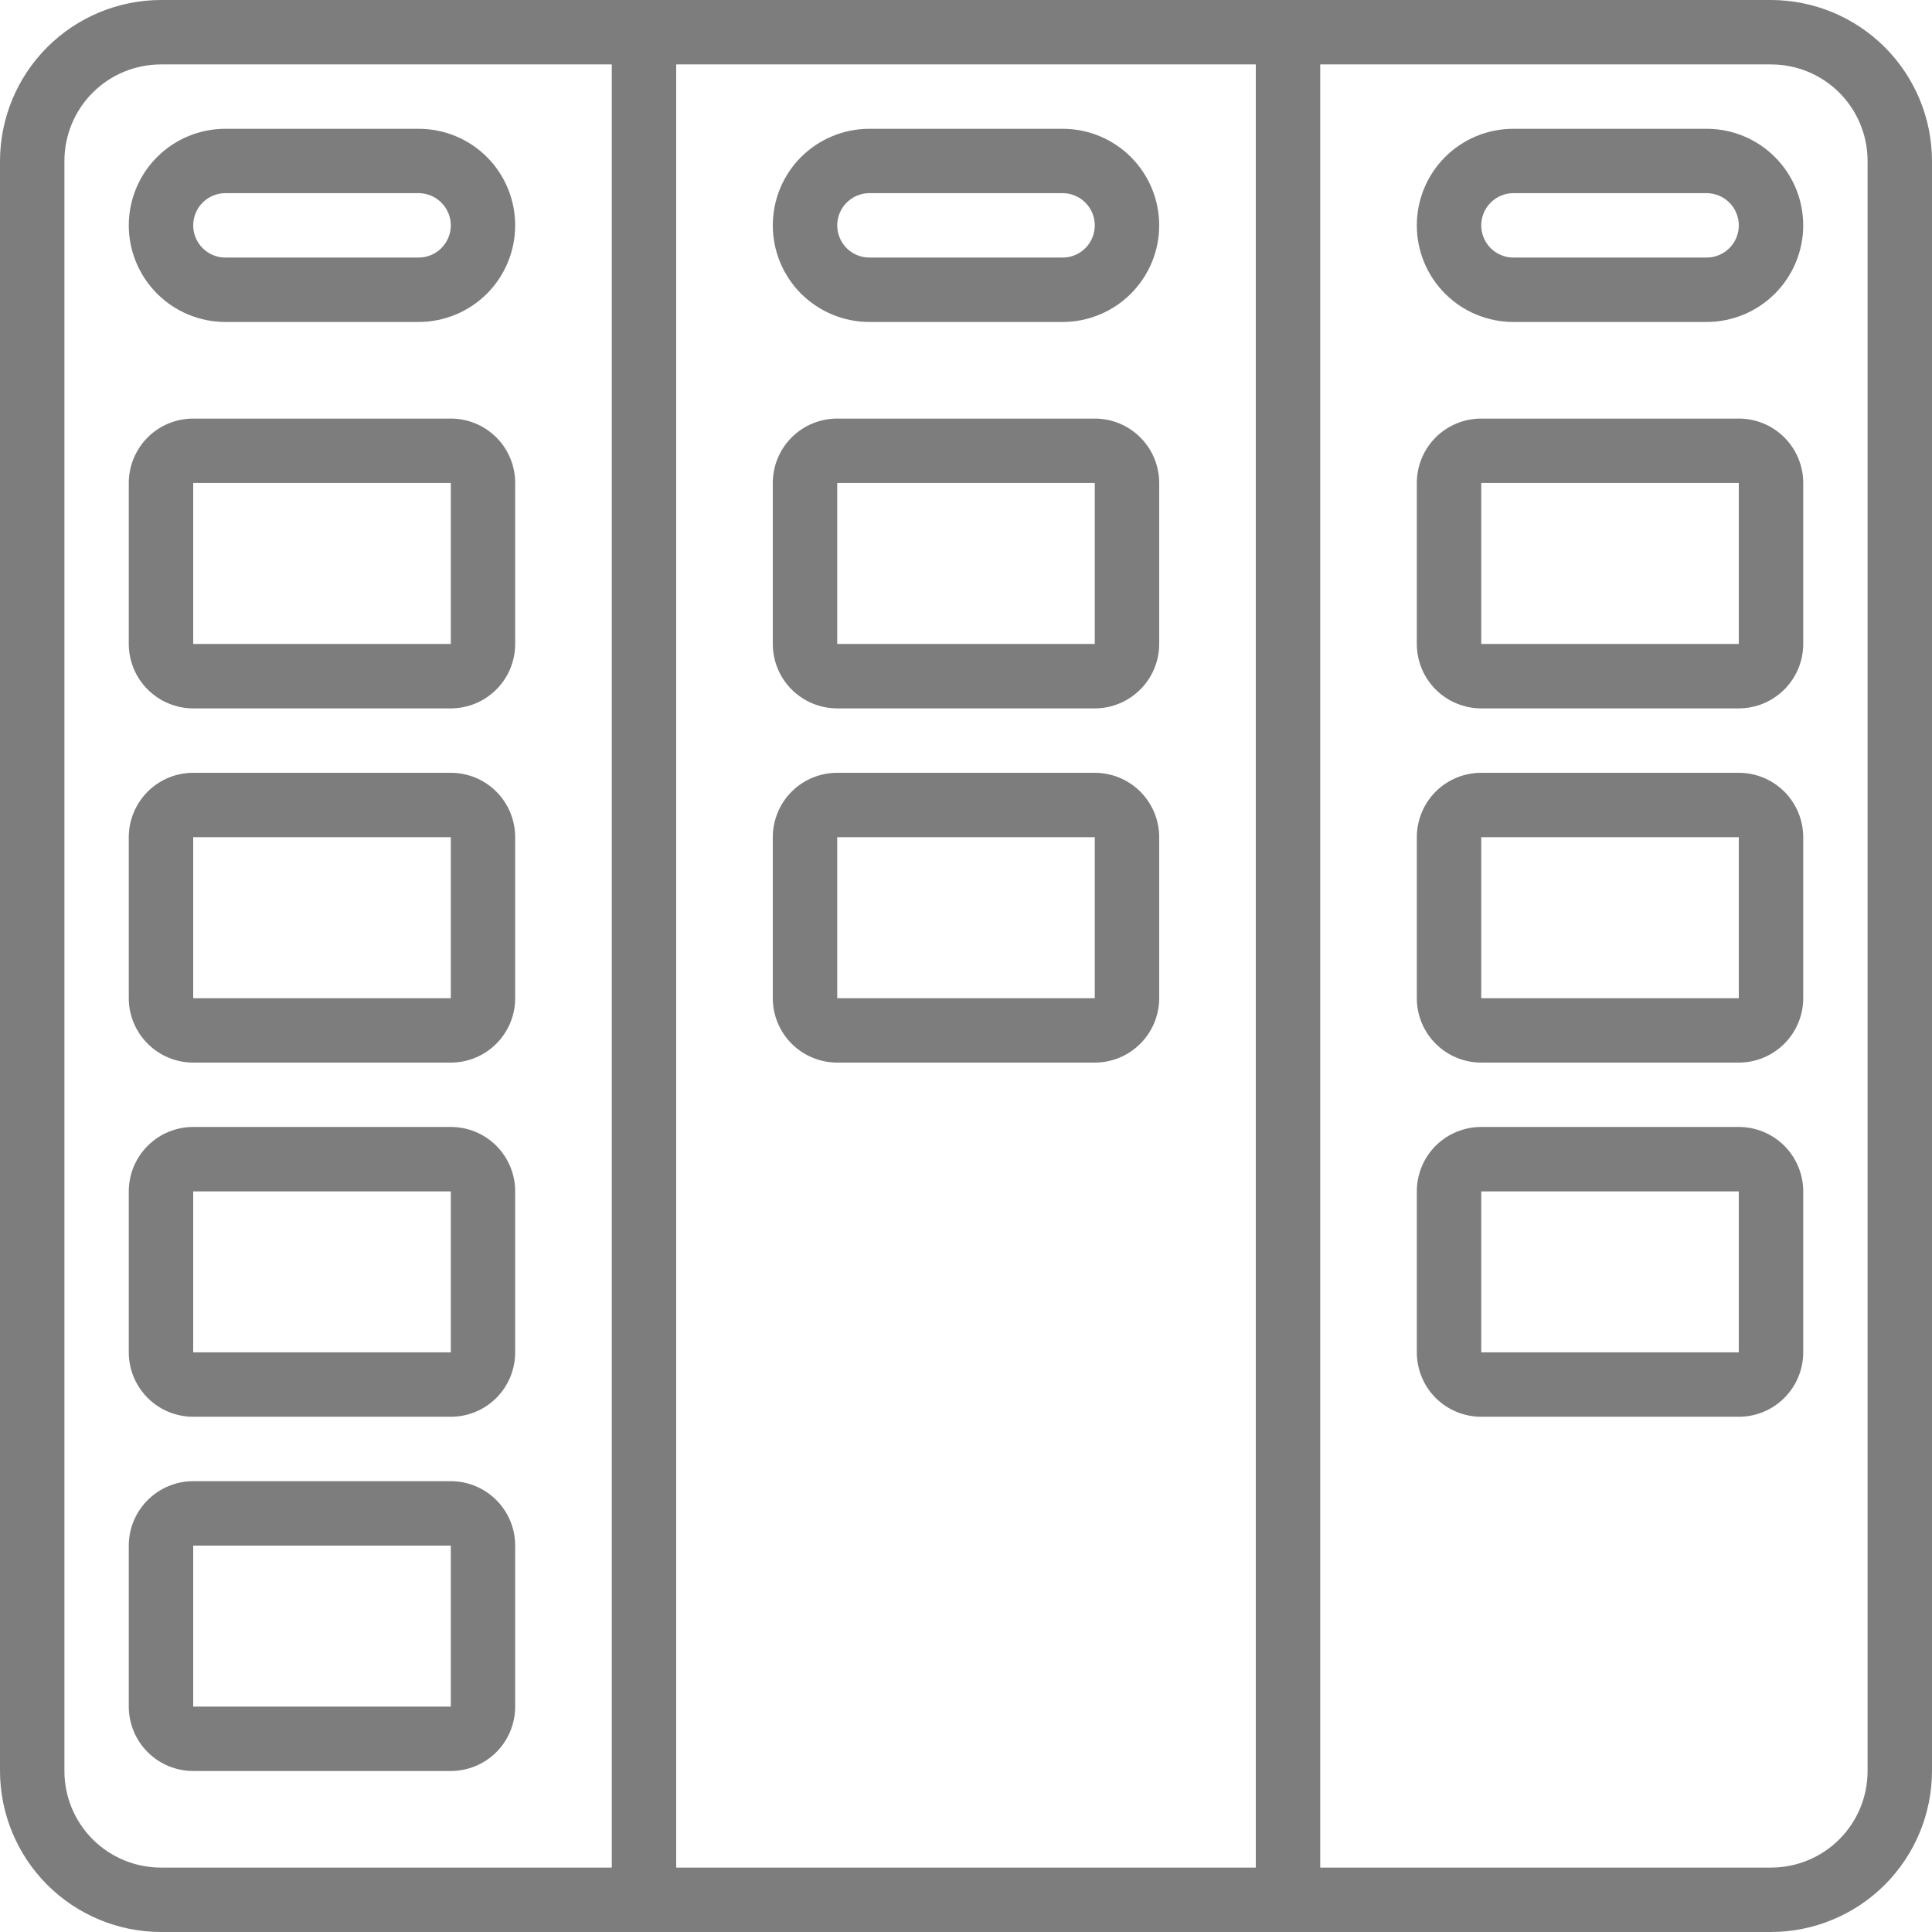 <svg width="32" height="32" viewBox="0 0 32 32" fill="none" xmlns="http://www.w3.org/2000/svg">
<path d="M29.333 0H2.667C1.96 0.001 1.282 0.282 0.782 0.782C0.282 1.282 0.001 1.96 0 2.667L0 29.333C0.001 30.04 0.282 30.718 0.782 31.218C1.282 31.718 1.96 31.999 2.667 32H29.333C30.04 31.999 30.718 31.718 31.218 31.218C31.718 30.718 31.999 30.04 32 29.333V2.667C31.999 1.96 31.718 1.282 31.218 0.782C30.718 0.282 30.04 0.001 29.333 0V0ZM20.8 1.067V30.933H11.2V1.067H20.8ZM1.067 29.333V2.667C1.067 2.242 1.235 1.835 1.535 1.535C1.835 1.235 2.242 1.067 2.667 1.067H10.133V30.933H2.667C2.242 30.933 1.835 30.765 1.535 30.465C1.235 30.165 1.067 29.758 1.067 29.333ZM30.933 29.333C30.933 29.758 30.765 30.165 30.465 30.465C30.165 30.765 29.758 30.933 29.333 30.933H21.867V1.067H29.333C29.758 1.067 30.165 1.235 30.465 1.535C30.765 1.835 30.933 2.242 30.933 2.667V29.333Z" fill="#7D7D7D"/>
<path d="M3.733 5.333H6.933C7.358 5.333 7.765 5.164 8.065 4.864C8.365 4.564 8.533 4.157 8.533 3.733C8.533 3.308 8.365 2.901 8.065 2.601C7.765 2.301 7.358 2.133 6.933 2.133H3.733C3.309 2.133 2.902 2.301 2.602 2.601C2.302 2.901 2.133 3.308 2.133 3.733C2.133 4.157 2.302 4.564 2.602 4.864C2.902 5.164 3.309 5.333 3.733 5.333ZM3.733 3.199H6.933C7.075 3.199 7.21 3.256 7.31 3.356C7.41 3.456 7.467 3.591 7.467 3.733C7.467 3.874 7.41 4.01 7.31 4.11C7.21 4.21 7.075 4.266 6.933 4.266H3.733C3.592 4.266 3.456 4.21 3.356 4.11C3.256 4.01 3.2 3.874 3.2 3.733C3.2 3.591 3.256 3.456 3.356 3.356C3.456 3.256 3.592 3.199 3.733 3.199Z" fill="#7D7D7D"/>
<path d="M14.4 5.333H17.6C18.024 5.333 18.431 5.164 18.731 4.864C19.031 4.564 19.2 4.157 19.2 3.733C19.2 3.308 19.031 2.901 18.731 2.601C18.431 2.301 18.024 2.133 17.6 2.133H14.4C13.976 2.133 13.569 2.301 13.268 2.601C12.968 2.901 12.8 3.308 12.8 3.733C12.8 4.157 12.968 4.564 13.268 4.864C13.569 5.164 13.976 5.333 14.4 5.333ZM14.4 3.199H17.6C17.741 3.199 17.877 3.256 17.977 3.356C18.077 3.456 18.133 3.591 18.133 3.733C18.133 3.874 18.077 4.01 17.977 4.11C17.877 4.21 17.741 4.266 17.6 4.266H14.4C14.258 4.266 14.123 4.21 14.023 4.11C13.923 4.01 13.867 3.874 13.867 3.733C13.867 3.591 13.923 3.456 14.023 3.356C14.123 3.256 14.258 3.199 14.4 3.199Z" fill="#7D7D7D"/>
<path d="M28.267 2.133H25.067C24.642 2.133 24.235 2.301 23.935 2.601C23.635 2.901 23.467 3.308 23.467 3.733C23.467 4.157 23.635 4.564 23.935 4.864C24.235 5.164 24.642 5.333 25.067 5.333H28.267C28.691 5.333 29.098 5.164 29.398 4.864C29.698 4.564 29.867 4.157 29.867 3.733C29.867 3.308 29.698 2.901 29.398 2.601C29.098 2.301 28.691 2.133 28.267 2.133ZM28.267 4.266H25.067C24.925 4.266 24.79 4.21 24.69 4.11C24.59 4.01 24.534 3.874 24.534 3.733C24.534 3.591 24.59 3.456 24.69 3.356C24.79 3.256 24.925 3.199 25.067 3.199H28.267C28.408 3.199 28.544 3.256 28.644 3.356C28.744 3.456 28.8 3.591 28.8 3.733C28.8 3.874 28.744 4.01 28.644 4.11C28.544 4.21 28.408 4.266 28.267 4.266Z" fill="#7D7D7D"/>
<path d="M7.467 6.933H3.2C2.917 6.933 2.646 7.045 2.446 7.245C2.246 7.445 2.133 7.716 2.133 7.999V10.666C2.133 10.949 2.246 11.22 2.446 11.42C2.646 11.62 2.917 11.733 3.2 11.733H7.467C7.75 11.733 8.021 11.62 8.221 11.42C8.421 11.22 8.533 10.949 8.533 10.666V7.999C8.533 7.716 8.421 7.445 8.221 7.245C8.021 7.045 7.75 6.933 7.467 6.933ZM3.2 10.666V7.999H7.467V10.666H3.2Z" fill="#7D7D7D"/>
<path d="M7.467 12.8H3.2C2.917 12.8 2.646 12.912 2.446 13.112C2.246 13.312 2.133 13.584 2.133 13.867V16.533C2.133 16.816 2.246 17.087 2.446 17.287C2.646 17.487 2.917 17.6 3.2 17.6H7.467C7.75 17.6 8.021 17.487 8.221 17.287C8.421 17.087 8.533 16.816 8.533 16.533V13.867C8.533 13.584 8.421 13.312 8.221 13.112C8.021 12.912 7.75 12.8 7.467 12.8ZM3.2 16.533V13.867H7.467V16.533H3.2Z" fill="#7D7D7D"/>
<path d="M7.467 18.666H3.2C2.917 18.666 2.646 18.778 2.446 18.978C2.246 19.178 2.133 19.45 2.133 19.733V22.399C2.133 22.682 2.246 22.954 2.446 23.154C2.646 23.354 2.917 23.466 3.2 23.466H7.467C7.75 23.466 8.021 23.354 8.221 23.154C8.421 22.954 8.533 22.682 8.533 22.399V19.733C8.533 19.45 8.421 19.178 8.221 18.978C8.021 18.778 7.75 18.666 7.467 18.666ZM3.2 22.399V19.733H7.467V22.399H3.2Z" fill="#7D7D7D"/>
<path d="M7.467 24.533H3.2C2.917 24.533 2.646 24.646 2.446 24.846C2.246 25.046 2.133 25.317 2.133 25.6V28.267C2.133 28.549 2.246 28.821 2.446 29.021C2.646 29.221 2.917 29.333 3.2 29.333H7.467C7.75 29.333 8.021 29.221 8.221 29.021C8.421 28.821 8.533 28.549 8.533 28.267V25.6C8.533 25.317 8.421 25.046 8.221 24.846C8.021 24.646 7.75 24.533 7.467 24.533ZM3.2 28.267V25.6H7.467V28.267H3.2Z" fill="#7D7D7D"/>
<path d="M13.867 11.733H18.133C18.416 11.733 18.687 11.62 18.887 11.42C19.087 11.22 19.2 10.949 19.2 10.666V7.999C19.2 7.716 19.087 7.445 18.887 7.245C18.687 7.045 18.416 6.933 18.133 6.933H13.867C13.584 6.933 13.312 7.045 13.112 7.245C12.912 7.445 12.8 7.716 12.8 7.999V10.666C12.8 10.949 12.912 11.22 13.112 11.42C13.312 11.62 13.584 11.733 13.867 11.733ZM13.867 7.999H18.133V10.666H13.867V7.999Z" fill="#7D7D7D"/>
<path d="M13.867 17.6H18.133C18.416 17.6 18.687 17.487 18.887 17.287C19.087 17.087 19.2 16.816 19.2 16.533V13.867C19.2 13.584 19.087 13.312 18.887 13.112C18.687 12.912 18.416 12.8 18.133 12.8H13.867C13.584 12.8 13.312 12.912 13.112 13.112C12.912 13.312 12.8 13.584 12.8 13.867V16.533C12.8 16.816 12.912 17.087 13.112 17.287C13.312 17.487 13.584 17.6 13.867 17.6ZM13.867 13.867H18.133V16.533H13.867V13.867Z" fill="#7D7D7D"/>
<path d="M28.8 6.933H24.534C24.251 6.933 23.979 7.045 23.779 7.245C23.579 7.445 23.467 7.716 23.467 7.999V10.666C23.467 10.949 23.579 11.22 23.779 11.42C23.979 11.62 24.251 11.733 24.534 11.733H28.8C29.083 11.733 29.354 11.62 29.554 11.42C29.754 11.22 29.867 10.949 29.867 10.666V7.999C29.867 7.716 29.754 7.445 29.554 7.245C29.354 7.045 29.083 6.933 28.8 6.933ZM24.534 10.666V7.999H28.8V10.666H24.534Z" fill="#7D7D7D"/>
<path d="M28.8 12.8H24.534C24.251 12.8 23.979 12.912 23.779 13.112C23.579 13.312 23.467 13.584 23.467 13.867V16.533C23.467 16.816 23.579 17.087 23.779 17.287C23.979 17.487 24.251 17.6 24.534 17.6H28.8C29.083 17.6 29.354 17.487 29.554 17.287C29.754 17.087 29.867 16.816 29.867 16.533V13.867C29.867 13.584 29.754 13.312 29.554 13.112C29.354 12.912 29.083 12.8 28.8 12.8ZM24.534 16.533V13.867H28.8V16.533H24.534Z" fill="#7D7D7D"/>
<path d="M28.8 18.666H24.534C24.251 18.666 23.979 18.778 23.779 18.978C23.579 19.178 23.467 19.45 23.467 19.733V22.399C23.467 22.682 23.579 22.954 23.779 23.154C23.979 23.354 24.251 23.466 24.534 23.466H28.8C29.083 23.466 29.354 23.354 29.554 23.154C29.754 22.954 29.867 22.682 29.867 22.399V19.733C29.867 19.45 29.754 19.178 29.554 18.978C29.354 18.778 29.083 18.666 28.8 18.666ZM24.534 22.399V19.733H28.8V22.399H24.534Z" fill="#7D7D7D"/>
</svg>
